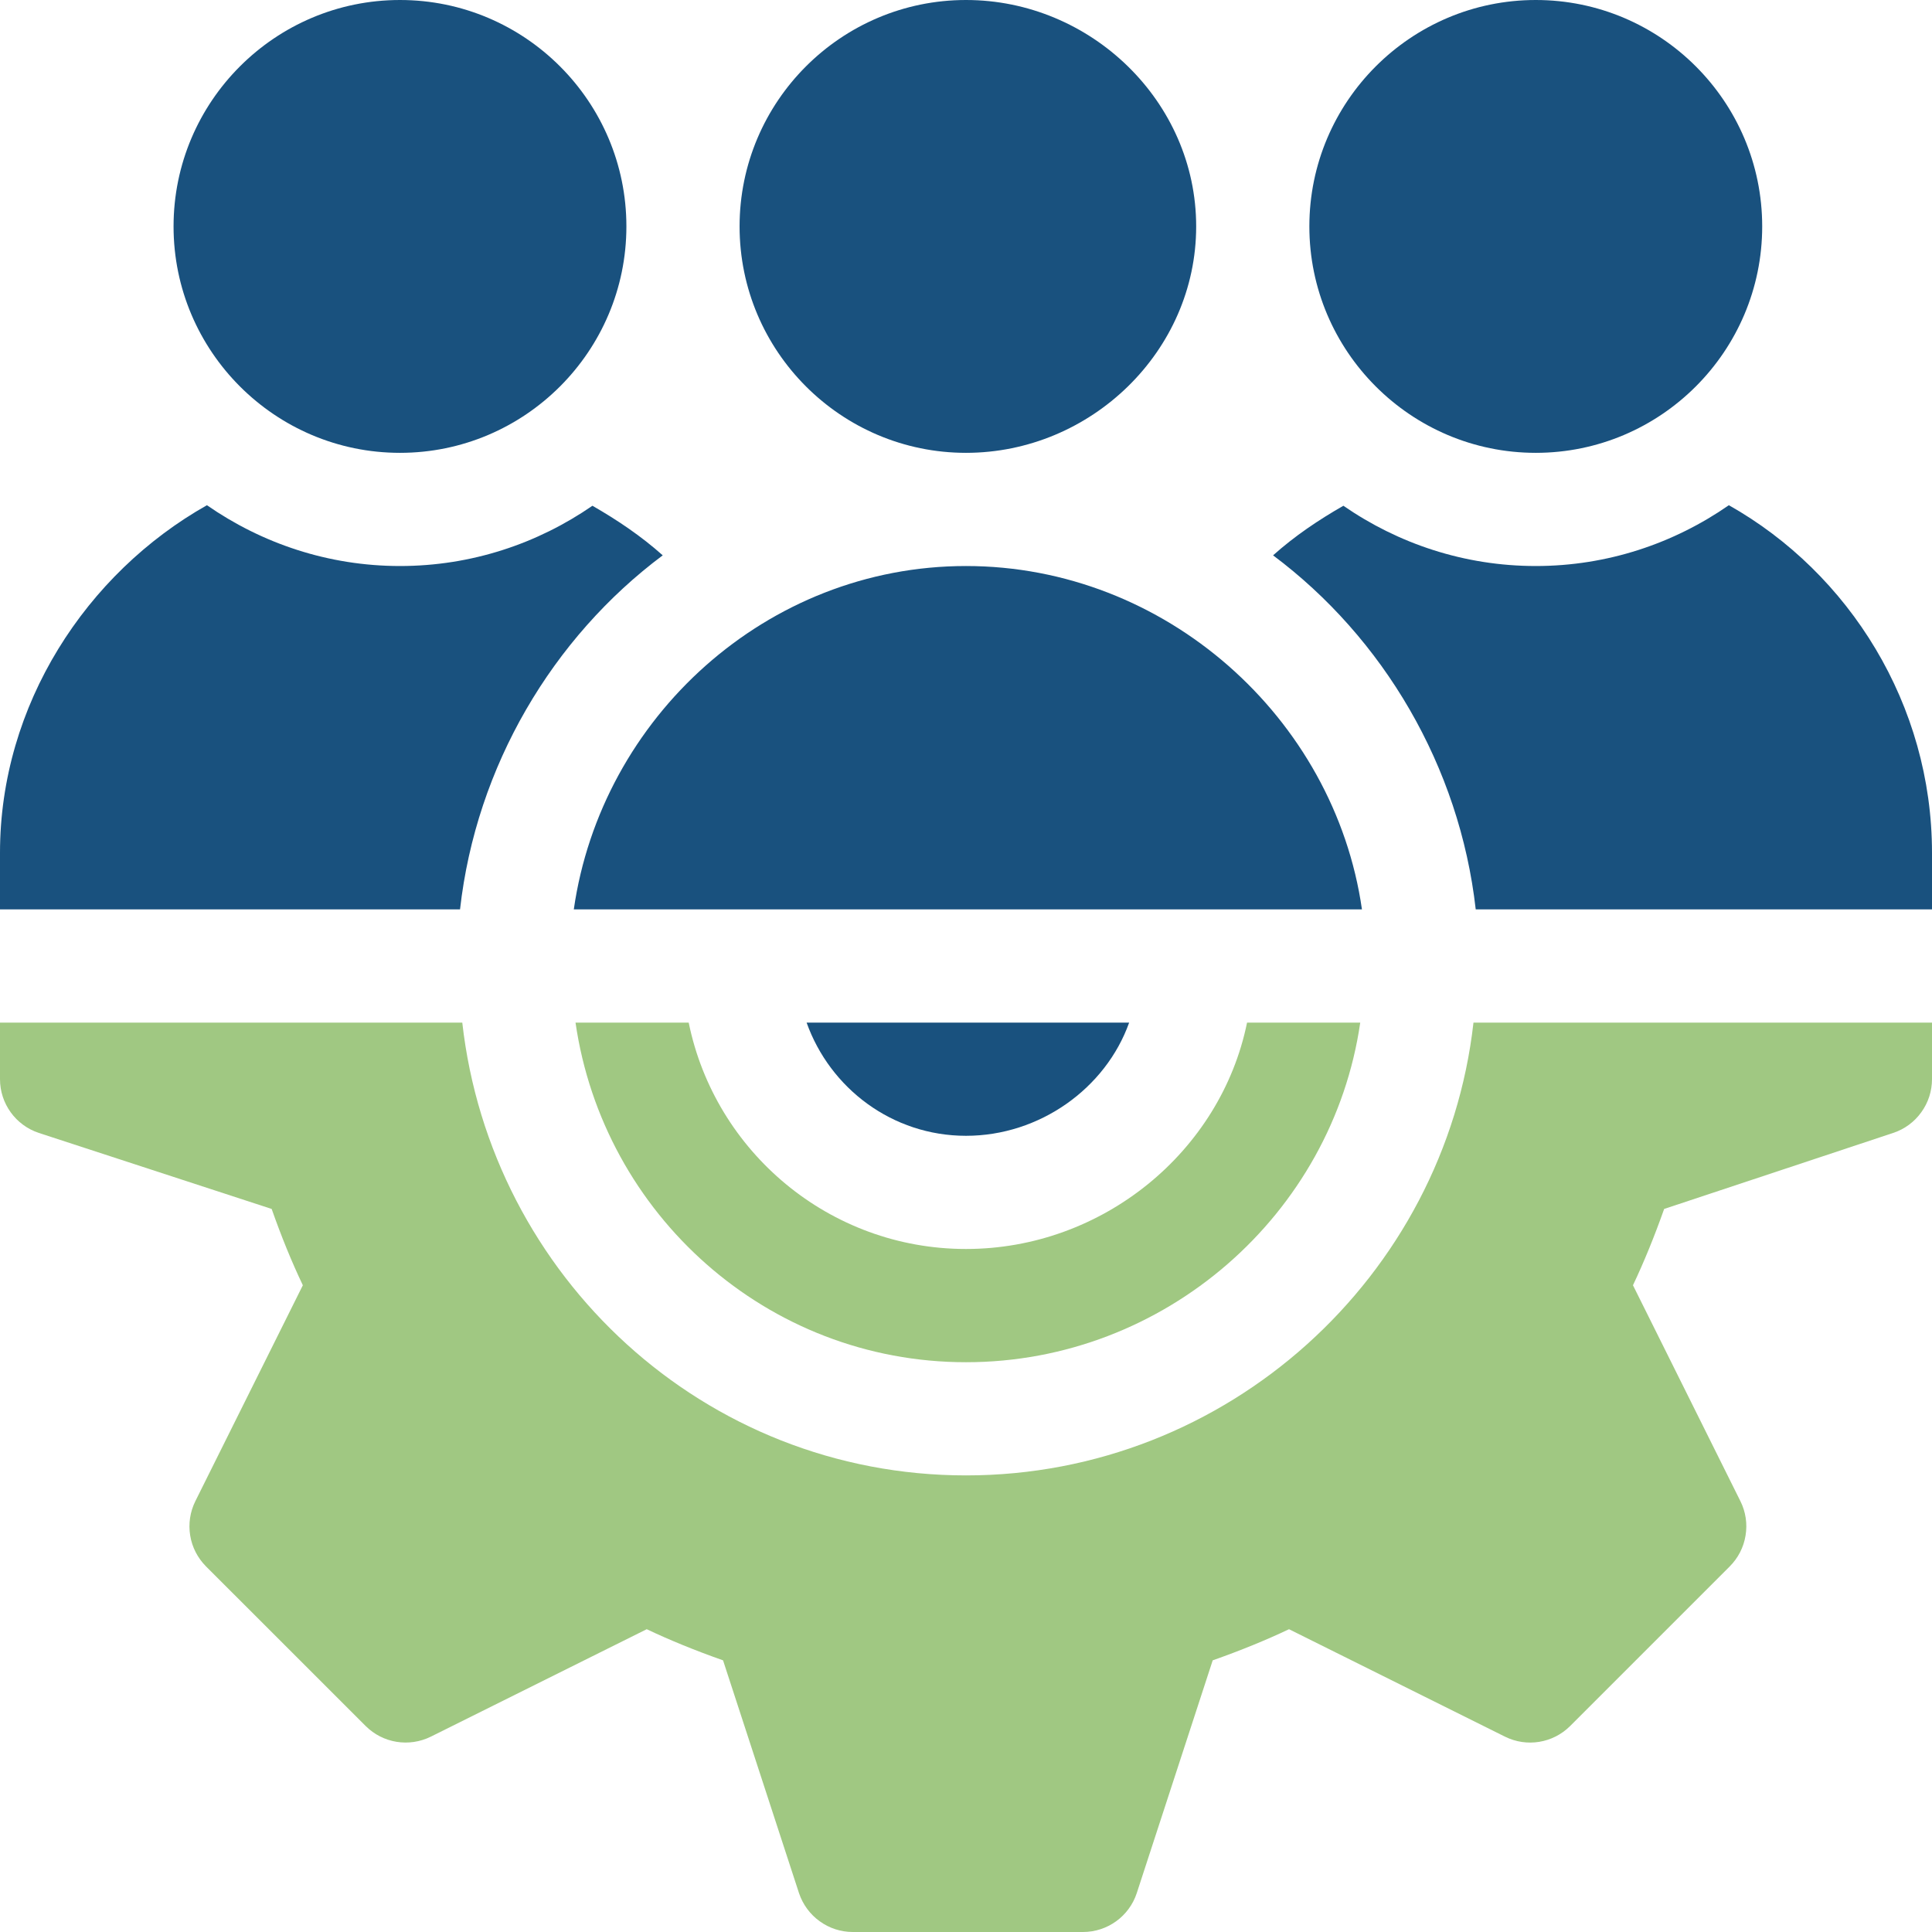 <svg width="36" height="36" viewBox="0 0 36 36" fill="none" xmlns="http://www.w3.org/2000/svg">
<path d="M23.237 19.055C22.747 21.459 20.546 23.273 18 23.273C15.453 23.273 13.323 21.459 12.833 19.055H10.724C11.241 22.623 14.29 25.383 18 25.383C21.709 25.383 24.829 22.623 25.346 19.055H23.237Z" fill="#A0C882"/>
<path d="M27.456 19.055C26.923 23.788 22.873 27.492 18 27.492C13.127 27.492 9.147 23.788 8.614 19.055H0V20.109C0 20.564 0.292 20.967 0.722 21.11L5.062 22.527C5.244 23.044 5.436 23.515 5.643 23.949L3.64 27.972C3.542 28.17 3.508 28.394 3.544 28.612C3.579 28.83 3.683 29.031 3.839 29.188L6.813 32.161C7.135 32.483 7.623 32.56 8.028 32.36L12.051 30.358C12.486 30.564 12.956 30.756 13.473 30.938L14.889 35.278C14.96 35.488 15.094 35.671 15.274 35.8C15.453 35.93 15.669 36 15.891 36H20.18C20.634 36 21.038 35.709 21.181 35.278L22.597 30.938C23.114 30.756 23.585 30.564 24.019 30.358L28.043 32.36C28.447 32.561 28.936 32.483 29.258 32.161L32.231 29.188C32.388 29.031 32.491 28.83 32.526 28.612C32.562 28.394 32.529 28.17 32.43 27.972L30.428 23.949C30.634 23.514 30.826 23.044 31.009 22.527L35.278 21.11C35.488 21.041 35.671 20.906 35.8 20.726C35.93 20.547 36 20.331 36 20.109V19.055H27.456Z" fill="#A0C882"/>
<path d="M15.03 19.055C15.467 20.28 16.627 21.164 18 21.164C19.373 21.164 20.603 20.28 21.04 19.055H15.03ZM18 0C15.673 0 13.781 1.892 13.781 4.219C13.781 6.545 15.673 8.438 18 8.438C20.327 8.438 22.289 6.545 22.289 4.219C22.289 1.892 20.327 0 18 0ZM28.617 0C26.291 0 24.398 1.892 24.398 4.219C24.398 6.545 26.291 8.438 28.617 8.438C30.944 8.438 32.836 6.545 32.836 4.219C32.836 1.892 30.944 0 28.617 0ZM7.453 0C5.126 0 3.234 1.892 3.234 4.219C3.234 6.545 5.126 8.438 7.453 8.438C9.78 8.438 11.672 6.545 11.672 4.219C11.672 1.892 9.78 0 7.453 0ZM32.215 9.414C31.192 10.124 29.955 10.547 28.617 10.547C27.285 10.547 26.052 10.129 25.032 9.424C24.569 9.689 24.124 9.988 23.722 10.348C25.773 11.881 27.197 14.276 27.498 16.945H36V15.891C36 13.133 34.462 10.681 32.215 9.414ZM18 10.547C14.287 10.547 11.205 13.372 10.692 16.945H25.378C24.865 13.372 21.713 10.547 18 10.547ZM11.039 9.424C10.018 10.129 8.785 10.547 7.453 10.547C6.116 10.547 4.879 10.124 3.856 9.414C1.609 10.681 0 13.133 0 15.891V16.945H8.572C8.873 14.276 10.297 11.881 12.349 10.348C11.946 9.988 11.501 9.689 11.039 9.424Z" fill="#19517E"/>
</svg>

